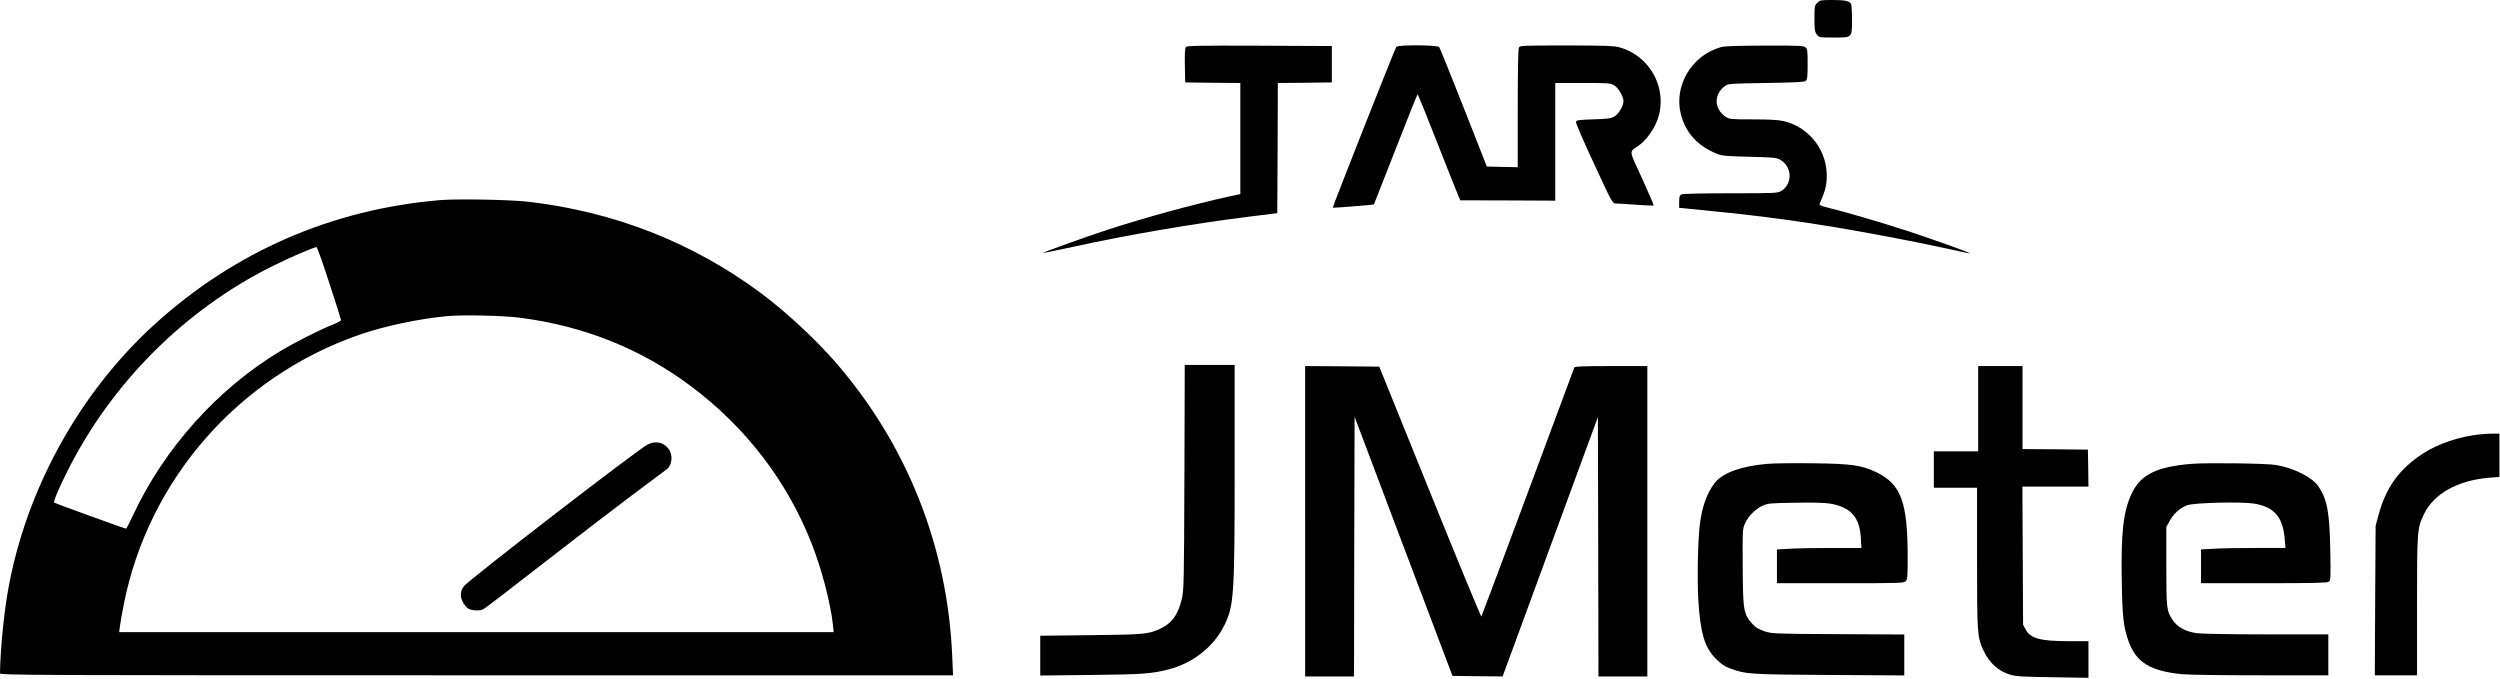 <?xml version="1.0" standalone="no"?>
<!DOCTYPE svg PUBLIC "-//W3C//DTD SVG 20010904//EN"
 "http://www.w3.org/TR/2001/REC-SVG-20010904/DTD/svg10.dtd">
<svg version="1.0" xmlns="http://www.w3.org/2000/svg"
 width="2199pt" height="597pt" viewBox="0 0 2199 597"
 preserveAspectRatio="xMidYMid meet">

<g transform="translate(0,597) scale(0.1,-0.1)"
fill="#000000" stroke="none">
<path d="M15985 5945 c-24 -23 -25 -30 -25 -138 0 -100 3 -117 21 -141 20 -26
22 -26 148 -26 166 0 161 -5 161 161 0 68 -4 129 -8 135 -17 26 -56 34 -162
34 -104 0 -112 -1 -135 -25z"/>
<path d="M10431 5556 c-8 -9 -11 -61 -9 -162 l3 -149 243 -3 242 -2 0 -489 0
-488 -102 -22 c-321 -71 -727 -182 -1063 -291 -199 -65 -578 -201 -573 -206 2
-1 124 24 272 56 480 105 1045 202 1541 264 l250 31 3 572 2 573 238 2 237 3
0 160 0 160 -636 3 c-534 2 -638 0 -648 -12z"/>
<path d="M12282 5558 c-12 -15 -563 -1410 -559 -1415 4 -3 359 25 362 29 1 2
87 220 191 486 103 265 190 482 193 482 4 0 82 -193 174 -428 92 -235 176
-444 185 -465 l17 -39 417 -1 418 -2 0 518 0 517 244 0 c236 0 244 -1 277 -23
37 -24 79 -97 79 -137 0 -42 -42 -113 -80 -135 -30 -17 -59 -21 -185 -25 -133
-4 -150 -7 -153 -23 -2 -9 69 -175 159 -367 157 -340 163 -350 190 -350 16 0
96 -5 179 -11 83 -6 153 -9 156 -7 2 3 -44 110 -102 238 -121 264 -118 227
-23 295 51 37 110 113 143 185 125 273 -32 597 -325 675 -43 12 -140 15 -461
15 -393 0 -408 -1 -418 -19 -6 -13 -10 -199 -10 -536 l0 -516 -136 3 -136 3
-204 519 c-112 285 -209 524 -215 532 -16 19 -361 21 -377 2z"/>
<path d="M15137 5555 c-256 -70 -416 -340 -352 -590 42 -164 149 -281 318
-348 46 -18 80 -21 287 -26 213 -5 238 -8 270 -27 105 -61 109 -212 8 -274
-32 -19 -52 -20 -446 -20 -266 0 -420 -4 -433 -10 -15 -9 -19 -22 -19 -64 l0
-54 63 -6 c570 -55 871 -93 1317 -166 312 -52 744 -135 1018 -196 84 -19 156
-34 160 -33 16 1 -298 114 -524 189 -231 76 -577 178 -732 215 -46 11 -71 22
-68 29 44 99 59 148 63 215 17 242 -143 460 -378 516 -46 10 -122 15 -270 15
-198 0 -207 1 -240 23 -104 70 -106 196 -6 271 27 20 43 21 361 26 262 4 337
8 349 19 14 11 17 35 17 146 0 115 -2 134 -18 148 -17 15 -55 17 -358 16 -248
-1 -352 -4 -387 -14z"/>
<path d="M3875 4210 c-950 -79 -1808 -451 -2513 -1091 -663 -602 -1133 -1454
-1291 -2339 -37 -208 -69 -534 -71 -732 0 -17 206 -18 4192 -18 l4191 0 -7
162 c-40 974 -402 1880 -1041 2608 -178 202 -430 434 -641 591 -599 445 -1289
716 -2044 804 -161 19 -618 27 -775 15z m-978 -731 c57 -173 103 -319 103
-325 0 -6 -33 -23 -72 -39 -105 -40 -333 -156 -462 -233 -551 -331 -1022 -856
-1296 -1444 -30 -65 -58 -118 -61 -118 -13 0 -624 222 -632 229 -9 9 38 122
116 277 388 774 1029 1415 1797 1800 157 78 381 175 395 170 5 -1 56 -144 112
-317z m1678 -304 c561 -72 1062 -273 1500 -600 483 -361 846 -833 1063 -1383
88 -223 169 -531 188 -716 l7 -66 -3143 0 -3142 0 7 53 c3 28 19 117 35 197
218 1095 1011 1999 2075 2367 223 77 529 141 775 163 143 12 489 4 635 -15z"/>
<path d="M5695 2059 c-95 -50 -1569 -1187 -1614 -1245 -32 -41 -36 -86 -12
-136 11 -24 34 -51 50 -61 33 -20 102 -22 134 -5 12 6 254 191 537 412 283
220 634 489 780 598 146 109 277 207 292 218 52 39 60 129 17 184 -45 58 -116
71 -184 35z"/>
<path d="M10418 1773 c-3 -917 -5 -994 -22 -1068 -33 -144 -91 -222 -201 -270
-96 -43 -141 -47 -602 -52 l-443 -5 0 -175 0 -175 448 5 c453 5 525 10 677 48
219 55 405 203 497 394 82 172 88 264 88 1381 l0 904 -220 0 -219 0 -3 -987z"/>
<path d="M11480 1385 l0 -1365 215 0 215 0 2 1142 3 1142 430 -1139 431 -1140
220 -3 221 -2 155 422 c86 233 274 746 419 1141 l264 718 3 -1141 2 -1140 215
0 215 0 0 1365 0 1365 -319 0 c-246 0 -320 -3 -323 -12 -293 -792 -813 -2185
-818 -2191 -3 -4 -207 489 -452 1095 l-446 1103 -326 3 -326 2 0 -1365z"/>
<path d="M17400 2375 l0 -375 -195 0 -195 0 0 -160 0 -160 190 0 190 0 0 -617
c0 -675 2 -697 58 -818 52 -109 133 -181 239 -211 47 -14 119 -18 371 -21
l312 -5 0 161 0 161 -162 0 c-262 0 -348 23 -390 103 l-23 42 -3 608 -3 607
291 0 290 0 -2 163 -3 162 -287 3 -288 2 0 365 0 365 -195 0 -195 0 0 -375z"/>
<path d="M21810 2149 c-177 -19 -363 -81 -494 -166 -208 -134 -328 -297 -393
-538 l-27 -100 -4 -657 -3 -658 186 0 185 0 0 608 c0 668 2 685 61 809 86 180
297 298 574 321 l90 7 0 190 0 190 -45 1 c-25 1 -83 -2 -130 -7z"/>
<path d="M15545 1890 c-224 -19 -390 -78 -458 -163 -71 -87 -117 -214 -136
-377 -17 -145 -23 -467 -13 -650 18 -299 55 -425 156 -526 45 -45 77 -66 122
-83 139 -51 172 -54 877 -58 l657 -4 0 180 0 180 -582 3 c-572 3 -584 4 -649
26 -49 16 -76 33 -102 61 -81 90 -86 115 -88 506 -2 322 -2 331 20 380 29 65
91 128 155 157 48 21 67 23 289 26 153 3 262 0 305 -8 182 -31 259 -118 270
-302 l5 -88 -265 0 c-146 0 -313 -3 -371 -7 l-107 -6 0 -149 0 -148 558 0
c529 0 560 1 575 18 15 16 17 45 17 203 0 495 -57 649 -277 756 -129 61 -216
74 -558 78 -165 2 -345 0 -400 -5z"/>
<path d="M19278 1890 c-310 -25 -450 -95 -529 -264 -72 -155 -94 -343 -86
-769 5 -315 16 -409 62 -534 67 -180 190 -255 464 -283 59 -6 358 -10 697 -10
l594 0 0 180 0 180 -542 0 c-306 0 -574 5 -613 10 -99 14 -172 53 -212 113
-56 84 -58 100 -58 477 l0 345 30 54 c35 64 91 114 154 137 59 22 467 32 583
15 180 -28 258 -116 274 -310 l7 -81 -265 0 c-146 0 -313 -3 -371 -7 l-107 -6
0 -149 0 -148 553 0 c444 0 557 3 571 13 17 13 18 31 13 283 -7 331 -26 438
-103 554 -54 81 -213 162 -374 190 -80 14 -608 21 -742 10z"/>
</g>
</svg>
